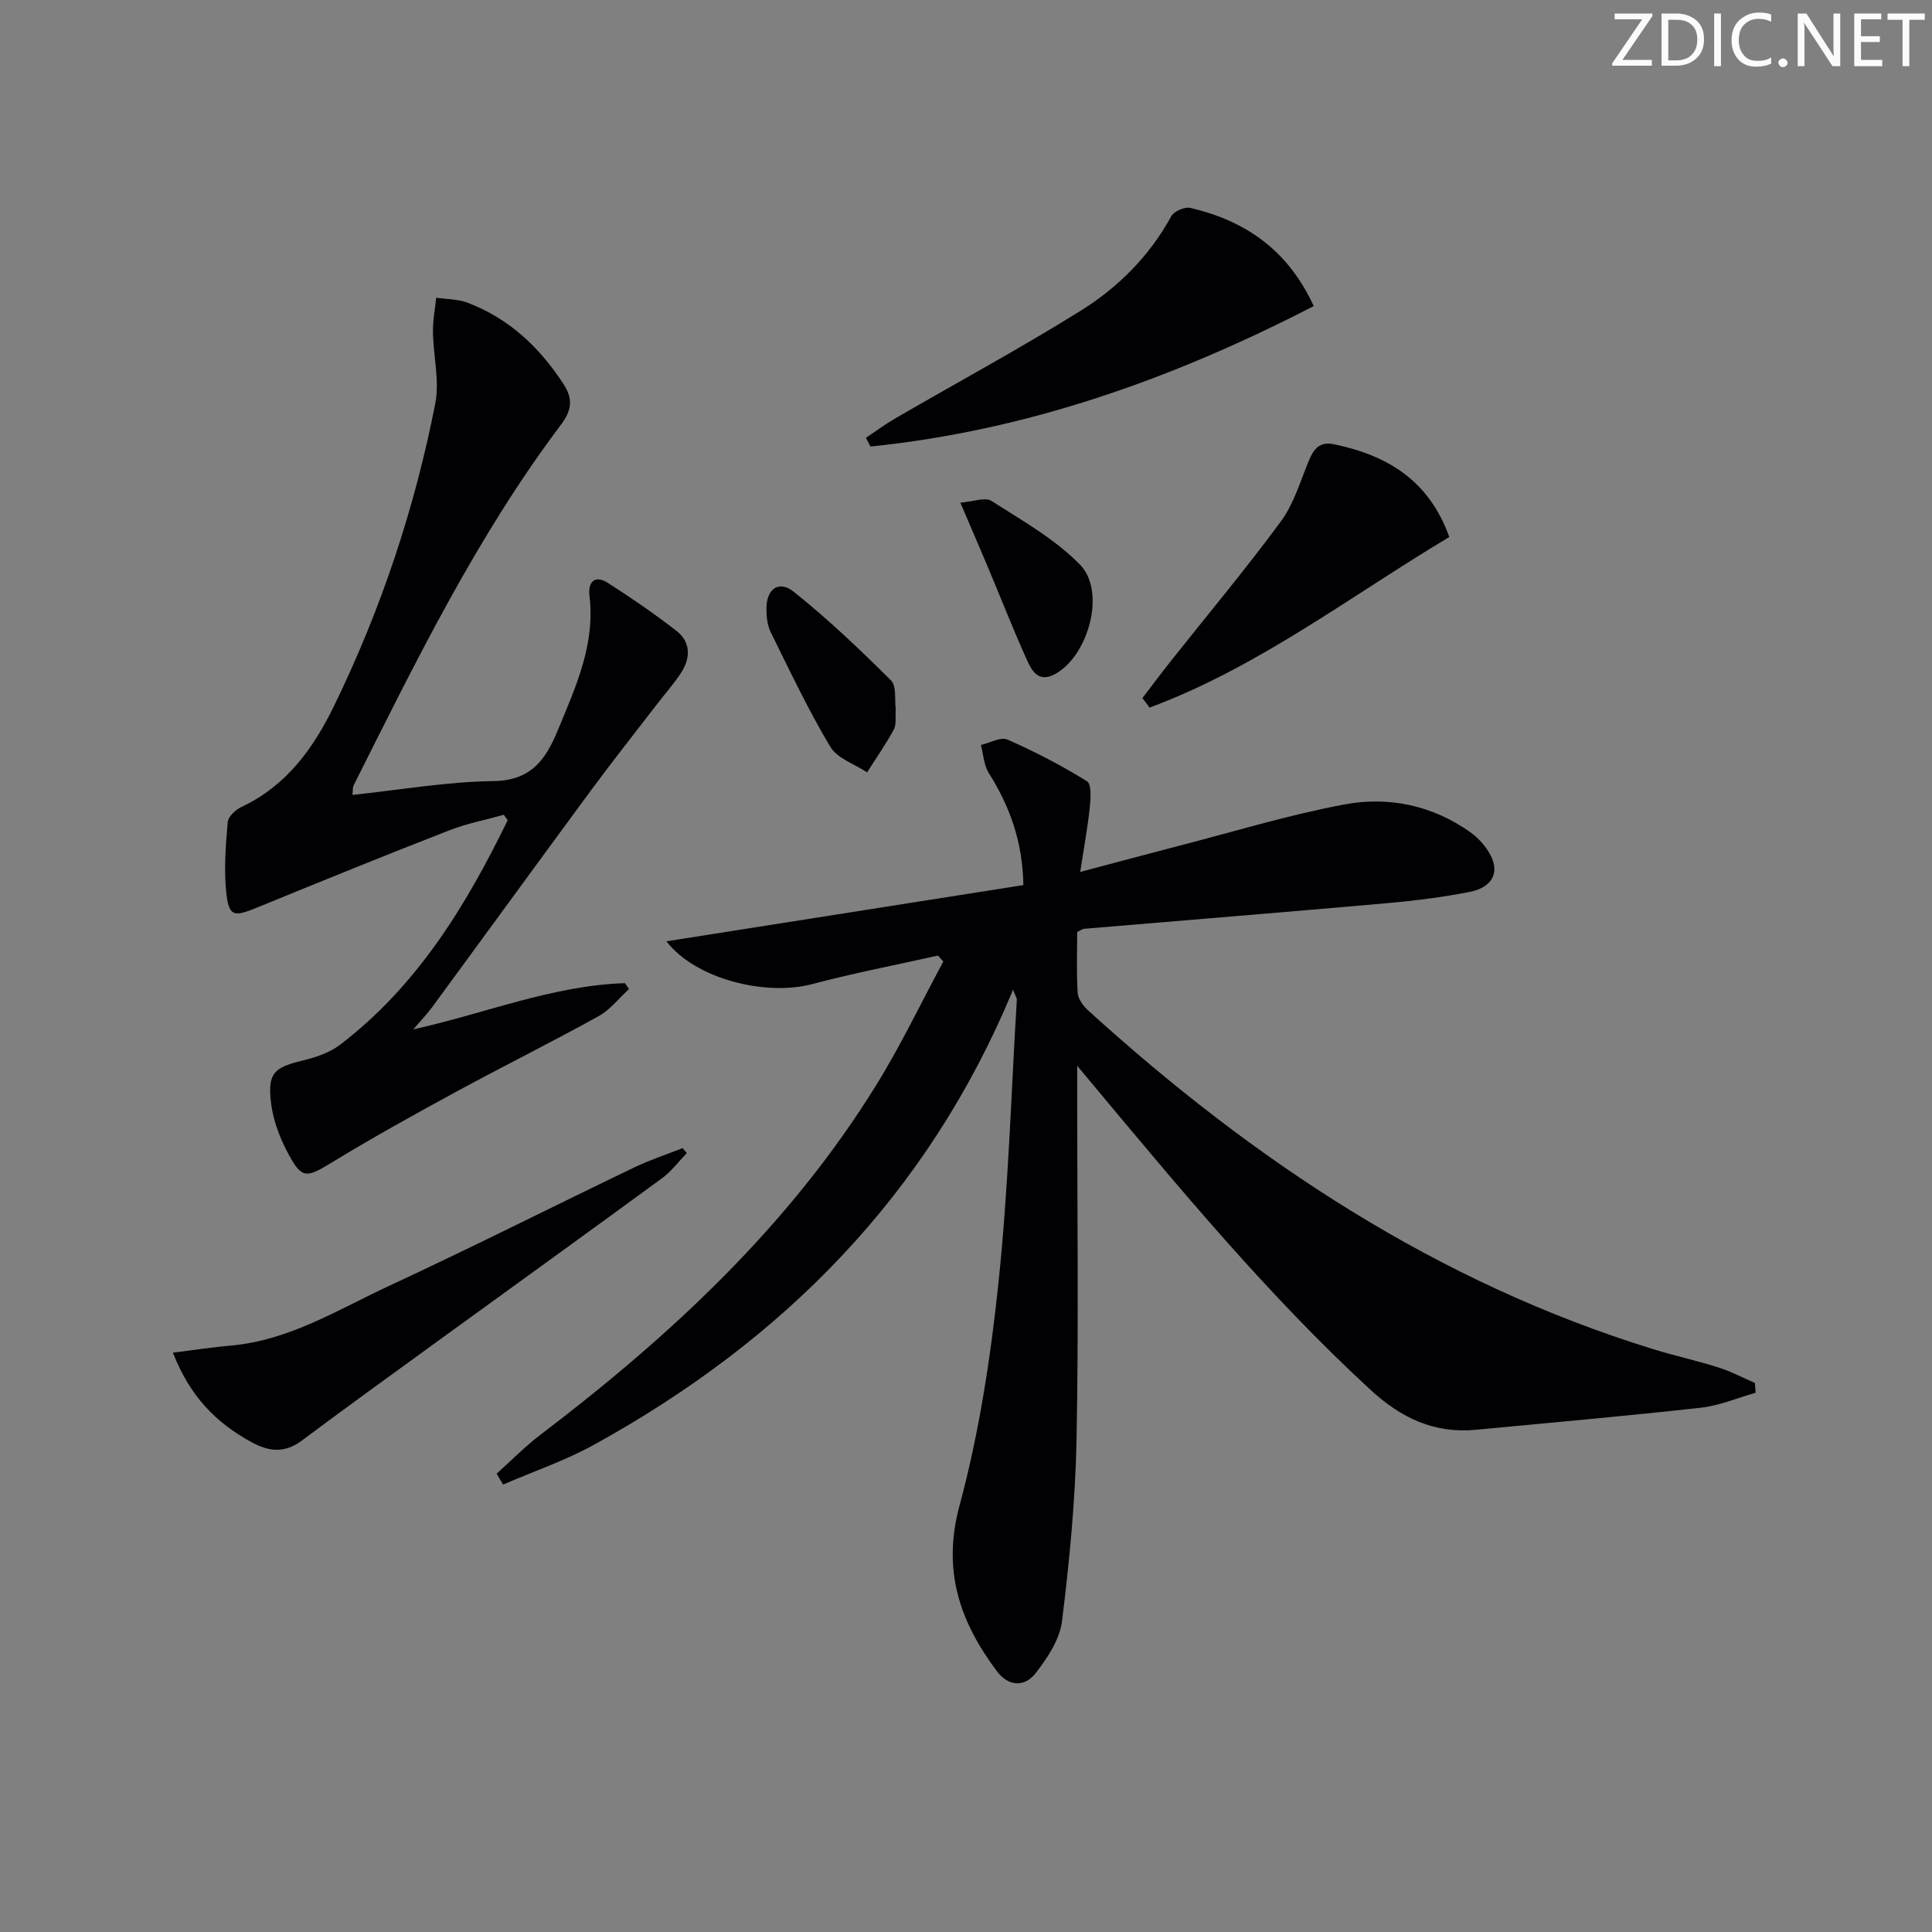 <svg enable-background="new 0 0 400 400" viewBox="0 0 400 400" xmlns="http://www.w3.org/2000/svg"><rect x="0" y="0" width="400" height="400" fill="#808080" stroke="none"/><g fill="#fafbfa"><path d="m342.2 3.2-6.3 9.2h6.1v1.2h-8.2v-.5l6.2-9.1h-5.7v-1.2h7.8v.4z"/><path d="m344 13.7v-10.9h3.1c1.6 0 3 .5 4.1 1.4 1.1 1 1.6 2.2 1.6 3.9s-.5 3-1.6 4-2.5 1.5-4.2 1.5h-3zm1.4-9.6v8.4h1.6c1.4 0 2.5-.4 3.2-1.1.8-.8 1.2-1.8 1.2-3.2s-.4-2.4-1.2-3.1-1.8-1-3.1-1z"/><path d="m356.3 2.8v10.9h-1.4v-10.9z"/><path d="m366.6 13.2c-.8.4-1.8.6-3 .6-1.6 0-2.8-.5-3.7-1.5s-1.4-2.3-1.4-3.9c0-1.7.5-3.2 1.6-4.2s2.4-1.6 4-1.6c1 0 1.9.1 2.6.4v1.5c-.8-.4-1.6-.6-2.6-.6-1.2 0-2.2.4-3 1.2s-1.1 1.9-1.1 3.3c0 1.3.4 2.3 1.1 3.1s1.6 1.1 2.8 1.1c1.1 0 2-.2 2.8-.7v1.3z"/><path d="m368.2 13c0-.3.1-.5.3-.6.2-.2.4-.3.6-.3.3 0 .5.1.7.3s.3.4.3.6-.1.5-.3.6c-.2.2-.4.3-.7.3s-.5-.1-.6-.3c-.2-.2-.3-.4-.3-.6z"/><path d="m381.1 13.7h-1.7l-5.5-8.4c-.2-.2-.3-.5-.4-.7 0 .2.1.8.1 1.5v7.6h-1.4v-10.9h1.8l5.3 8.3c.3.4.4.6.4.8 0-.3-.1-.8-.1-1.6v-7.5h1.4v10.9z"/><path d="m389.7 13.7h-5.8v-10.9h5.6v1.2h-4.2v3.5h3.9v1.2h-3.9v3.7h4.4z"/><path d="m398.4 4.1h-3.1v9.6h-1.4v-9.6h-3.1v-1.3h7.7v1.3z"/></g><path d="m102.82 305.11c3.04-2.72 5.9-5.66 9.14-8.11 26.94-20.49 51.49-43.29 69.45-72.34 5.1-8.24 9.29-17.05 13.9-25.59-.37-.41-.74-.82-1.12-1.23-8.69 1.95-17.45 3.63-26.05 5.91-9.57 2.53-24.09-1-30.17-8.86 25.04-3.94 49.37-7.78 73.91-11.64-.15-9.01-2.83-16.31-7.16-23.2-1.03-1.63-1.11-3.86-1.63-5.81 1.85-.42 4.09-1.73 5.49-1.12 5.67 2.49 11.2 5.37 16.47 8.63.97.6.76 3.62.57 5.47-.42 4.07-1.18 8.11-1.98 13.31 7.34-1.95 13.65-3.65 19.98-5.29 11.56-2.98 23.02-6.49 34.73-8.69 9.17-1.72 18.25.19 26.09 5.77 1.69 1.21 3.25 2.96 4.19 4.8 1.88 3.65.25 6.64-4.4 7.55-5.68 1.11-11.47 1.83-17.24 2.34-20.85 1.84-41.72 3.53-62.58 5.29-.3.03-.58.27-1.39.66 0 4.03-.17 8.32.1 12.59.08 1.27 1.15 2.72 2.17 3.65 34.34 31.2 72.32 56.37 117.09 70.16 4.43 1.37 8.99 2.35 13.41 3.76 2.59.82 5.04 2.12 7.55 3.21.05.68.09 1.35.14 2.03-3.77 1.06-7.48 2.66-11.31 3.09-15.51 1.72-31.05 3.1-46.59 4.57-8.67.82-15.52-2.44-21.93-8.36-21-19.37-39.15-41.28-57.39-63.12-.74-.89-1.48-1.77-3.24-3.88v6.28c0 23.66.32 47.33-.13 70.98-.24 12.59-1.46 25.2-3.01 37.71-.47 3.8-3.02 7.65-5.48 10.8-2.23 2.86-5.57 2.83-8.02-.44-7.66-10.26-11.36-20.82-7.72-34.28 4.05-14.98 6.42-30.54 8.05-46 2.06-19.49 2.63-39.13 3.81-58.7.02-.41-.3-.84-.78-2.09-17.58 42.43-47.6 72.62-86.74 94.19-5.98 3.3-12.54 5.53-18.84 8.25-.46-.78-.9-1.51-1.34-2.25z" fill="#010104"/><path d="m85.56 213.12c14.9-3.29 28.79-9.08 43.84-9.57.27.41.54.82.82 1.23-2.08 1.9-3.89 4.28-6.29 5.61-9.74 5.39-19.73 10.35-29.51 15.66-8.6 4.67-17.17 9.42-25.52 14.51-5.62 3.42-6.42 3.67-9.49-2.21-1.65-3.16-2.95-6.76-3.33-10.28-.65-5.97.72-7.07 6.58-8.5 2.7-.66 5.58-1.61 7.74-3.26 16.02-12.23 26.1-28.83 34.71-46.49-.27-.38-.54-.75-.8-1.13-3.77 1.06-7.66 1.8-11.29 3.22-13.3 5.19-26.53 10.55-39.74 15.97-4.98 2.04-5.93 1.93-6.46-3.36-.47-4.73-.08-9.57.33-14.33.1-1.13 1.62-2.54 2.82-3.11 9.29-4.36 14.88-12.07 19.18-20.91 9.72-19.95 16.71-40.88 20.97-62.63.92-4.72-.41-9.85-.48-14.79-.04-2.37.43-4.74.67-7.11 2.17.32 4.48.27 6.48 1.03 8.56 3.24 14.87 9.18 19.85 16.8 2.1 3.22 1.69 5.56-.53 8.5-17.39 23.11-30.02 48.97-42.91 74.67-.2.4-.12.94-.23 1.94 9.86-1.04 19.5-2.74 29.15-2.86 7.91-.1 10.89-4.51 13.42-10.64 3.67-8.91 7.72-17.65 6.51-27.71-.35-2.89 1.07-4.43 3.83-2.67 4.85 3.1 9.62 6.38 14.17 9.91 2.92 2.27 2.97 5.51 1.06 8.52-1.51 2.37-3.41 4.48-5.12 6.71-4.54 5.91-9.17 11.75-13.59 17.74-11.04 14.98-21.98 30.03-32.99 45.03-1.19 1.58-2.57 3.01-3.85 4.51z" fill="#010104"/><path d="m271.99 63.37c-29.39 15.16-59.45 25.77-91.76 29.08-.32-.6-.64-1.2-.96-1.8 2.02-1.35 3.98-2.8 6.07-4.02 12.78-7.41 25.8-14.45 38.33-22.25 7.8-4.85 14.32-11.35 18.84-19.63.56-1.02 2.76-1.97 3.91-1.71 11.42 2.65 20.25 8.73 25.57 20.33z" fill="#010104"/><path d="m35.8 280.05c4.55-.56 8.24-1.14 11.95-1.46 12.12-1.05 22.24-7.46 32.86-12.39 17.02-7.9 33.77-16.36 50.69-24.49 3.24-1.56 6.68-2.68 10.03-4 .29.34.58.69.86 1.03-1.69 1.74-3.18 3.77-5.11 5.19-15.14 11.09-30.37 22.06-45.56 33.09-9.68 7.03-19.39 14.02-28.96 21.19-3.6 2.69-6.8 2.4-10.55.34-7.27-3.98-12.69-9.44-16.21-18.5z" fill="#010104"/><path d="m236.52 144.53c1.96-2.56 3.89-5.15 5.89-7.67 7.62-9.61 15.5-19.02 22.77-28.89 2.69-3.65 4.03-8.31 5.8-12.59 1-2.41 2.2-4.01 5.14-3.41 11.05 2.26 19.73 7.45 23.94 19.21-20.48 12.24-39.5 26.94-62.05 35.32-.49-.66-.99-1.32-1.49-1.97z" fill="#010104"/><path d="m185.45 146.74c-.12 1.68.18 3.22-.39 4.29-1.66 3.06-3.67 5.93-5.54 8.88-2.6-1.73-6.17-2.88-7.62-5.3-4.56-7.64-8.38-15.73-12.33-23.72-.7-1.42-.89-3.21-.89-4.84-.01-4.11 2.54-6.02 5.67-3.52 7.08 5.65 13.68 11.93 20.11 18.33 1.21 1.19.73 4.1.99 5.88z" fill="#010104"/><path d="m198.83 104.07c2.72-.21 5.17-1.19 6.45-.36 6.36 4.09 13.19 7.9 18.37 13.25 5.44 5.62 1.59 19.1-5.38 22.69-3.32 1.71-4.68-.85-5.66-3.02-2.86-6.33-5.39-12.81-8.08-19.22-1.67-3.96-3.38-7.91-5.7-13.34z" fill="#010104"/></svg>